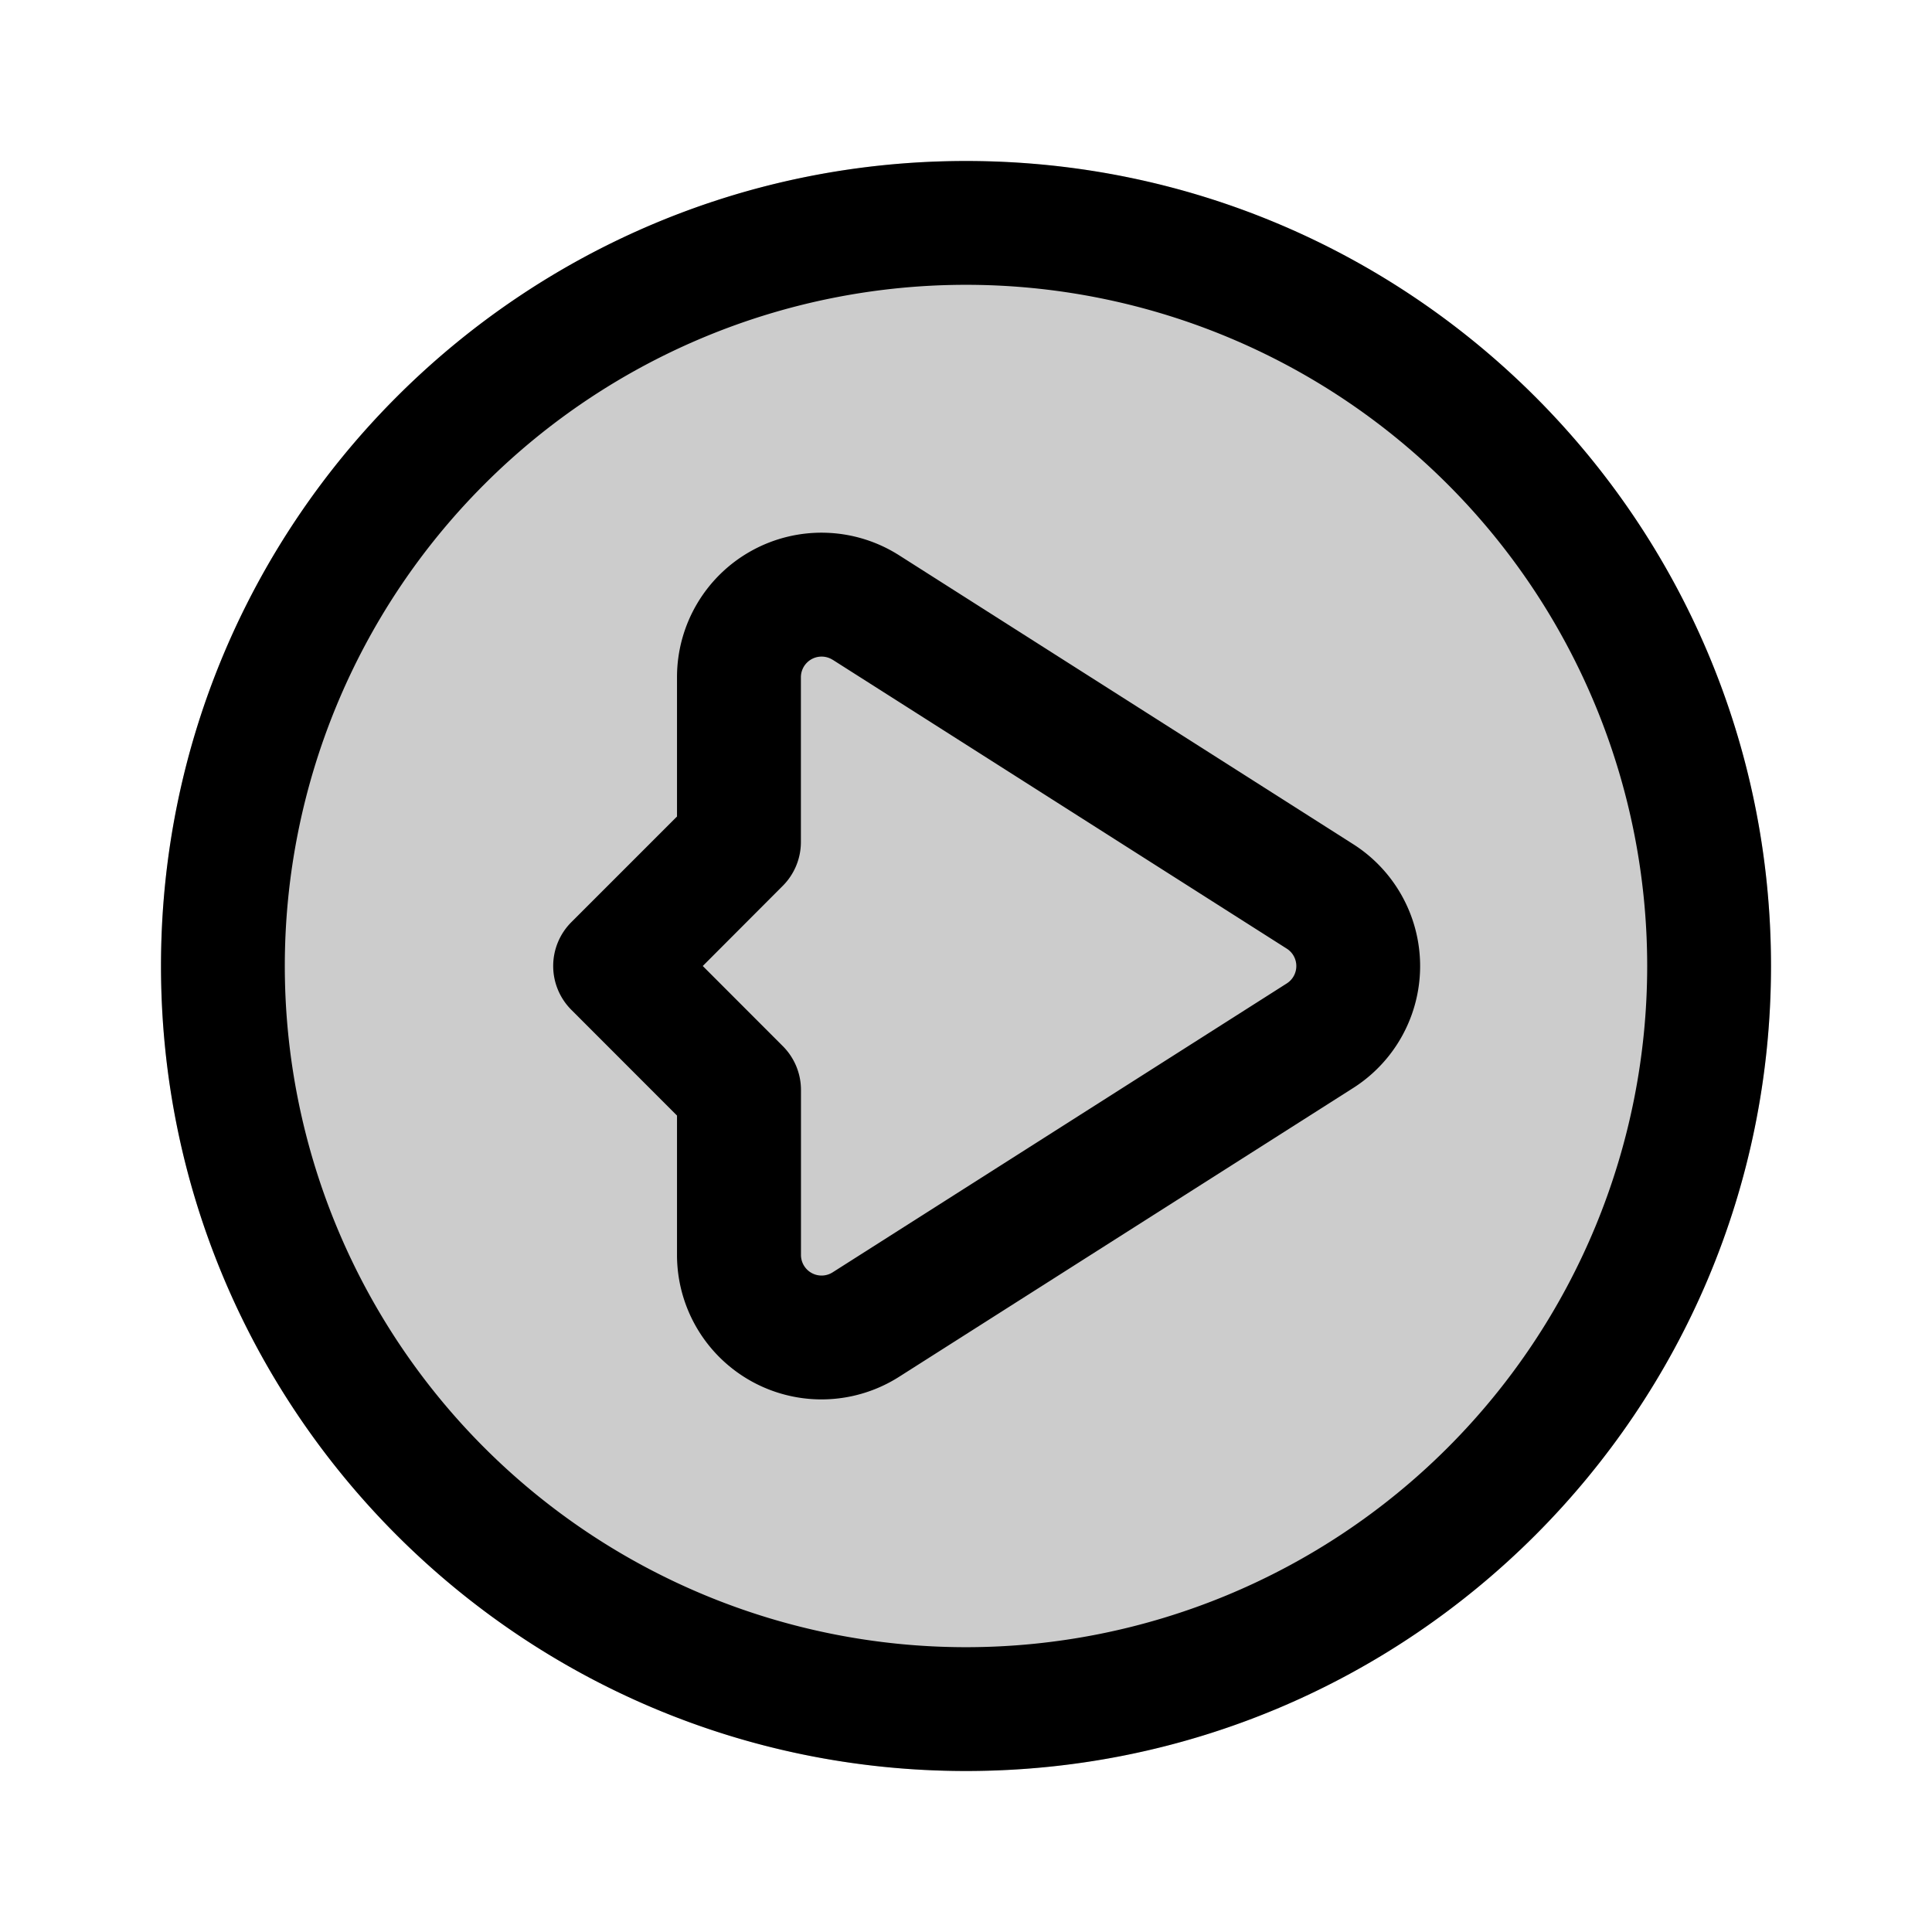 <svg xmlns="http://www.w3.org/2000/svg" width="24" height="24" fill="currentColor" viewBox="0 0 24 24">
  <path fill-rule="evenodd" d="M2 12C2 6.477 6.477 2 12 2s10 4.477 10 10-4.477 10-10 10S2 17.523 2 12Z" clip-rule="evenodd" opacity=".2"/>
  <path fill-rule="evenodd" d="M9.341 6.839a1.795 1.795 0 0 1 1.828.059l5.64 3.588a1.795 1.795 0 0 1 0 3.03l-5.64 3.587a1.795 1.795 0 0 1-2.759-1.515v-1.73l-1.313-1.314a.77.77 0 0 1 0-1.088l1.313-1.313V8.412c0-.655.357-1.258.931-1.573Zm1.002 1.357a.257.257 0 0 0-.394.216v2.05a.77.77 0 0 1-.226.543L8.73 12l.994.995a.77.77 0 0 1 .226.544v2.05a.256.256 0 0 0 .394.216l5.64-3.588a.256.256 0 0 0 0-.433l-5.64-3.588Z" clip-rule="evenodd"/>
  <path fill-rule="evenodd" d="M2 12C2 6.477 6.477 2 12 2s10 4.477 10 10-4.477 10-10 10S2 17.523 2 12Zm10-8.462a8.462 8.462 0 1 0 0 16.924 8.462 8.462 0 0 0 0-16.924Z" clip-rule="evenodd"/>
</svg>
